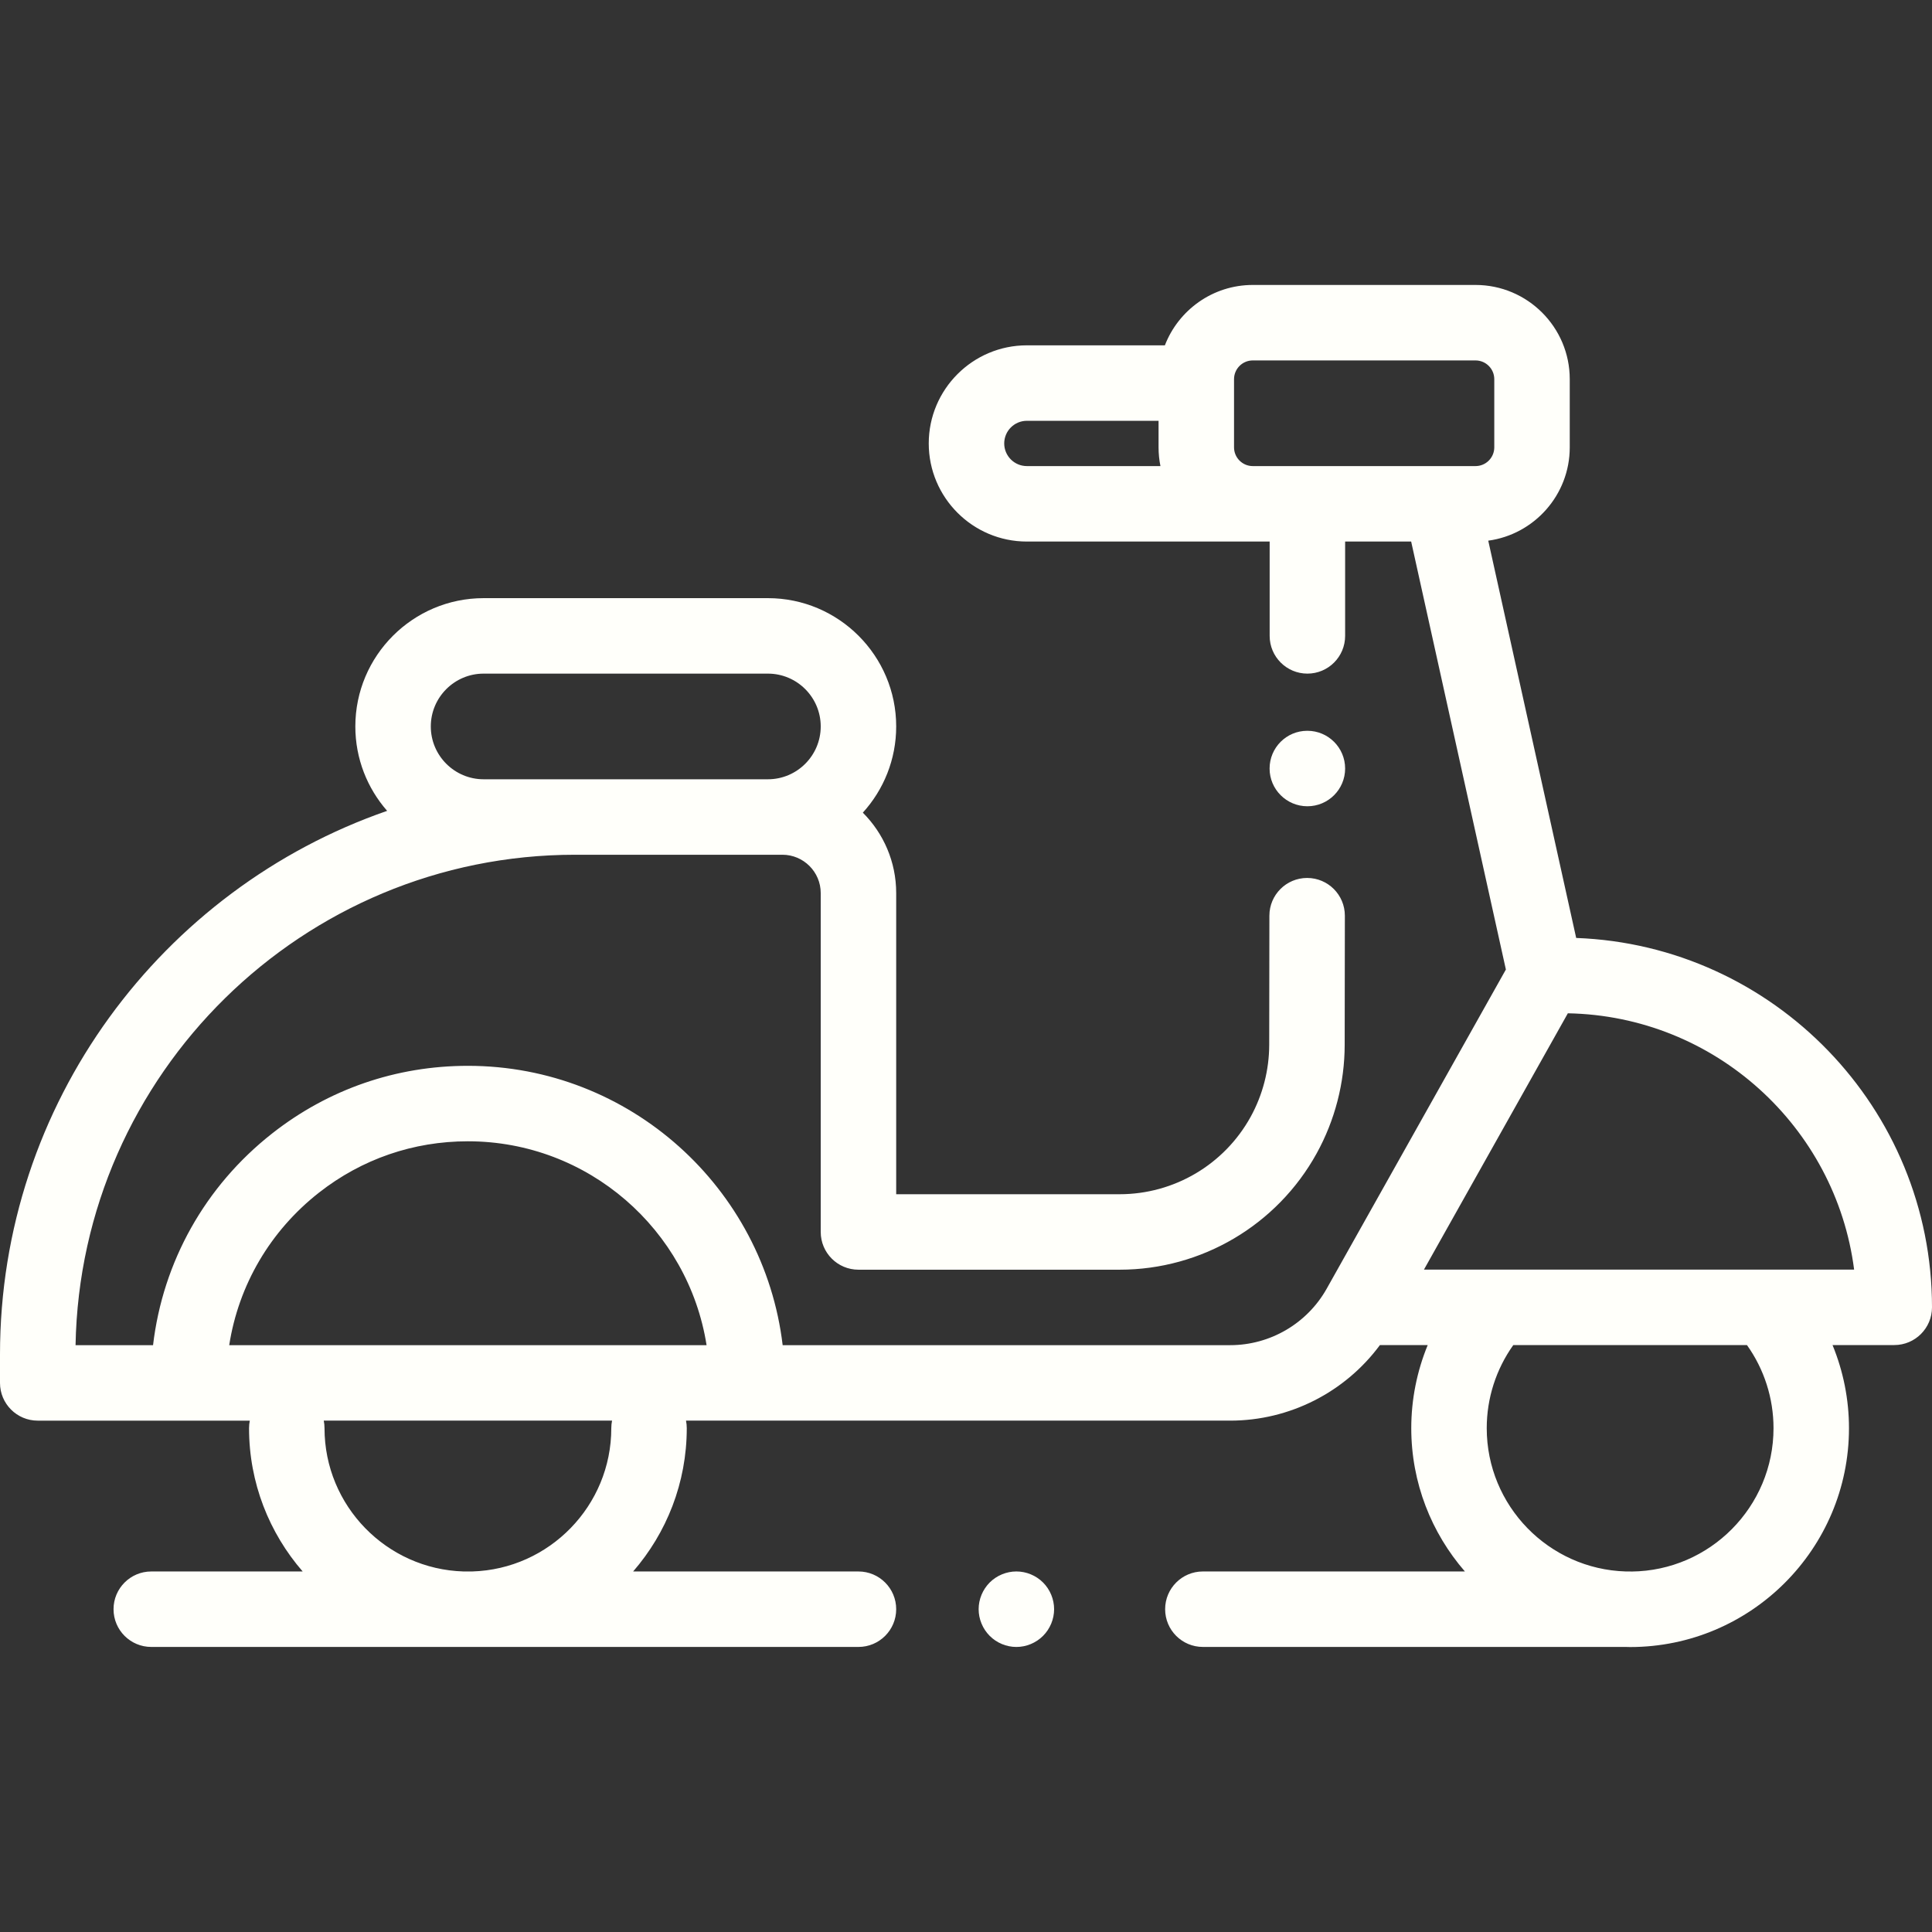 <?xml version="1.0"?>
<svg xmlns="http://www.w3.org/2000/svg" xmlns:xlink="http://www.w3.org/1999/xlink" version="1.1" id="Capa_1" x="0px" y="0px" viewBox="0 0 512 512" style="enable-background:new 0 0 512 512;" xml:space="preserve" width="512px" height="512px"><rect x="0" y="0" width="512" height="512" fill="#333333" stroke="none"/><g><g>
	<g>
		<path d="M276.42,419.381c-1.86-1.86-4.441-2.93-7.07-2.93c-2.63,0-5.21,1.07-7.07,2.93c-1.859,1.87-2.93,4.44-2.93,7.07    s1.07,5.21,2.93,7.07c1.86,1.87,4.44,2.94,7.07,2.94s5.21-1.07,7.07-2.94c1.859-1.86,2.93-4.43,2.93-7.07    C279.35,423.821,278.28,421.241,276.42,419.381z" data-original="#000000" class="active-path" data-old_color="#fffffa" fill="#fffffa"/>
	</g>
</g><g>
	<g>
		<path d="M417.706,248.568l-23.303-105.285C406.581,141.631,416,131.172,416,118.548v-18.063c0-13.768-11.201-24.969-24.969-24.969    H332c-10.607,0-19.685,6.652-23.296,16h-36.577c-14.337,0-26,11.664-26,26s11.663,26,26,26H332h4.473v25c0,5.523,4.478,10,10,10    c5.522,0,10-4.477,10-10v-25h17.499l25.102,113.417l-47.505,84.613c-5.189,9.213-14.982,14.937-25.556,14.937H207.414    c-4.962-41.634-40.465-74.029-83.414-74.029c-19.004,0-36.934,6.19-51.851,17.901c-0.016,0.013-0.032,0.025-0.048,0.038    c-17.769,13.969-28.938,34.022-31.541,56.09H20.022c1.306-71.888,60.191-129.967,132.386-129.967H203.5h3.842    c5.602,0,10.158,4.557,10.158,10.158v89.809c0,5.523,4.478,10,10,10h69.212c21.705,0,41.708-11.802,52.204-30.8    c4.855-8.789,7.427-18.74,7.438-28.776l0.048-34.226c0.008-5.523-4.463-10.006-9.986-10.014c-0.005,0-0.009,0-0.014,0    c-5.517,0-9.992,4.468-10,9.986l-0.048,34.229c-0.007,6.673-1.717,13.288-4.943,19.129c-6.977,12.627-20.272,20.472-34.698,20.472    H237.5v-79.809c0-8.313-3.381-15.852-8.84-21.312c5.49-6.041,8.84-14.059,8.84-22.846c0-18.748-15.252-34-34-34h-75.333    c-18.748,0-34,15.252-34,34c0,8.56,3.187,16.385,8.427,22.369C42.944,235.574,0,292.324,0,358.926v7.559c0,5.523,4.478,10,10,10    h56.201c-0.131,0.646-0.201,1.315-0.201,2c0,14.513,5.371,27.788,14.213,37.971H40.089c-5.522,0-10,4.477-10,10s4.478,10,10,10    H227.5c5.522,0,10-4.477,10-10s-4.478-10-10-10h-59.713C176.629,406.272,182,392.998,182,378.483c0-0.685-0.07-1.354-0.201-2    h144.213c15.745,0,30.46-7.545,39.684-20.029h12.662c-2.847,6.929-4.358,14.396-4.358,22.029c0,14.513,5.371,27.788,14.213,37.971    h-69.439c-5.522,0-10,4.477-10,10s4.478,10,10,10h112.072c0.385,0.008,0.767,0.029,1.154,0.029c31.981,0,58-26.019,58-58    c0-7.633-1.511-15.1-4.358-22.029H502c5.522,0,10-4.477,10-10C512,293.668,470.027,250.501,417.706,248.568z M272.127,123.517    c-3.309,0-6-2.692-6-6c0-3.309,2.691-6,6-6h34.904v7.031c0,1.701,0.172,3.362,0.498,4.969H272.127z M382,123.518c0,0-50,0-50,0    c-2.74,0-4.969-2.229-4.969-4.969v-18.063c0-2.74,2.229-4.969,4.969-4.969h59.031c2.74,0,4.969,2.229,4.969,4.969v18.063    c0,2.74-2.229,4.969-4.969,4.969H382z M128.167,178.517H203.5c7.72,0,14,6.28,14,14c0,7.72-6.28,14-14,14h-51.092h-24.241    c-7.72,0-14-6.28-14-14C114.167,184.798,120.447,178.517,128.167,178.517z M162,378.483c0,20.566-16.426,37.357-36.846,37.971    h-2.309C102.426,415.84,86,399.05,86,378.483c0-0.685-0.07-1.354-0.201-2H162.2C162.07,377.131,162,377.798,162,378.483z     M60.743,356.483c2.478-15.886,10.827-30.241,23.745-40.387c0.018-0.013,0.034-0.027,0.052-0.041    c11.353-8.898,24.995-13.601,39.46-13.601c31.905,0,58.436,23.455,63.249,54.029H60.743z M432.386,416.473    c-0.129-0.005-0.256-0.019-0.386-0.019h-1.154C410.426,415.84,394,399.05,394,378.483c0-7.944,2.476-15.624,7.041-22.029h61.918    c4.565,6.405,7.041,14.085,7.041,22.029C470,399.308,453.161,416.264,432.386,416.473z M467.743,336.454h-71.486h-18.893    l38.133-67.92c38.942,0.717,71.003,30.111,75.864,67.92H467.743z" data-original="#000000" class="active-path" data-old_color="#fffffa" fill="#fffffa"/>
	</g>
</g><g>
	<g>
		<path d="M346.473,193.668h-0.037c-5.522,0-9.981,4.477-9.981,10c0,5.523,4.495,10,10.018,10c5.522,0,10-4.477,10-10    C356.473,198.146,351.995,193.668,346.473,193.668z" data-original="#000000" class="active-path" data-old_color="#fffffa" fill="#fffffa"/>
	</g>
</g></g> </svg>
